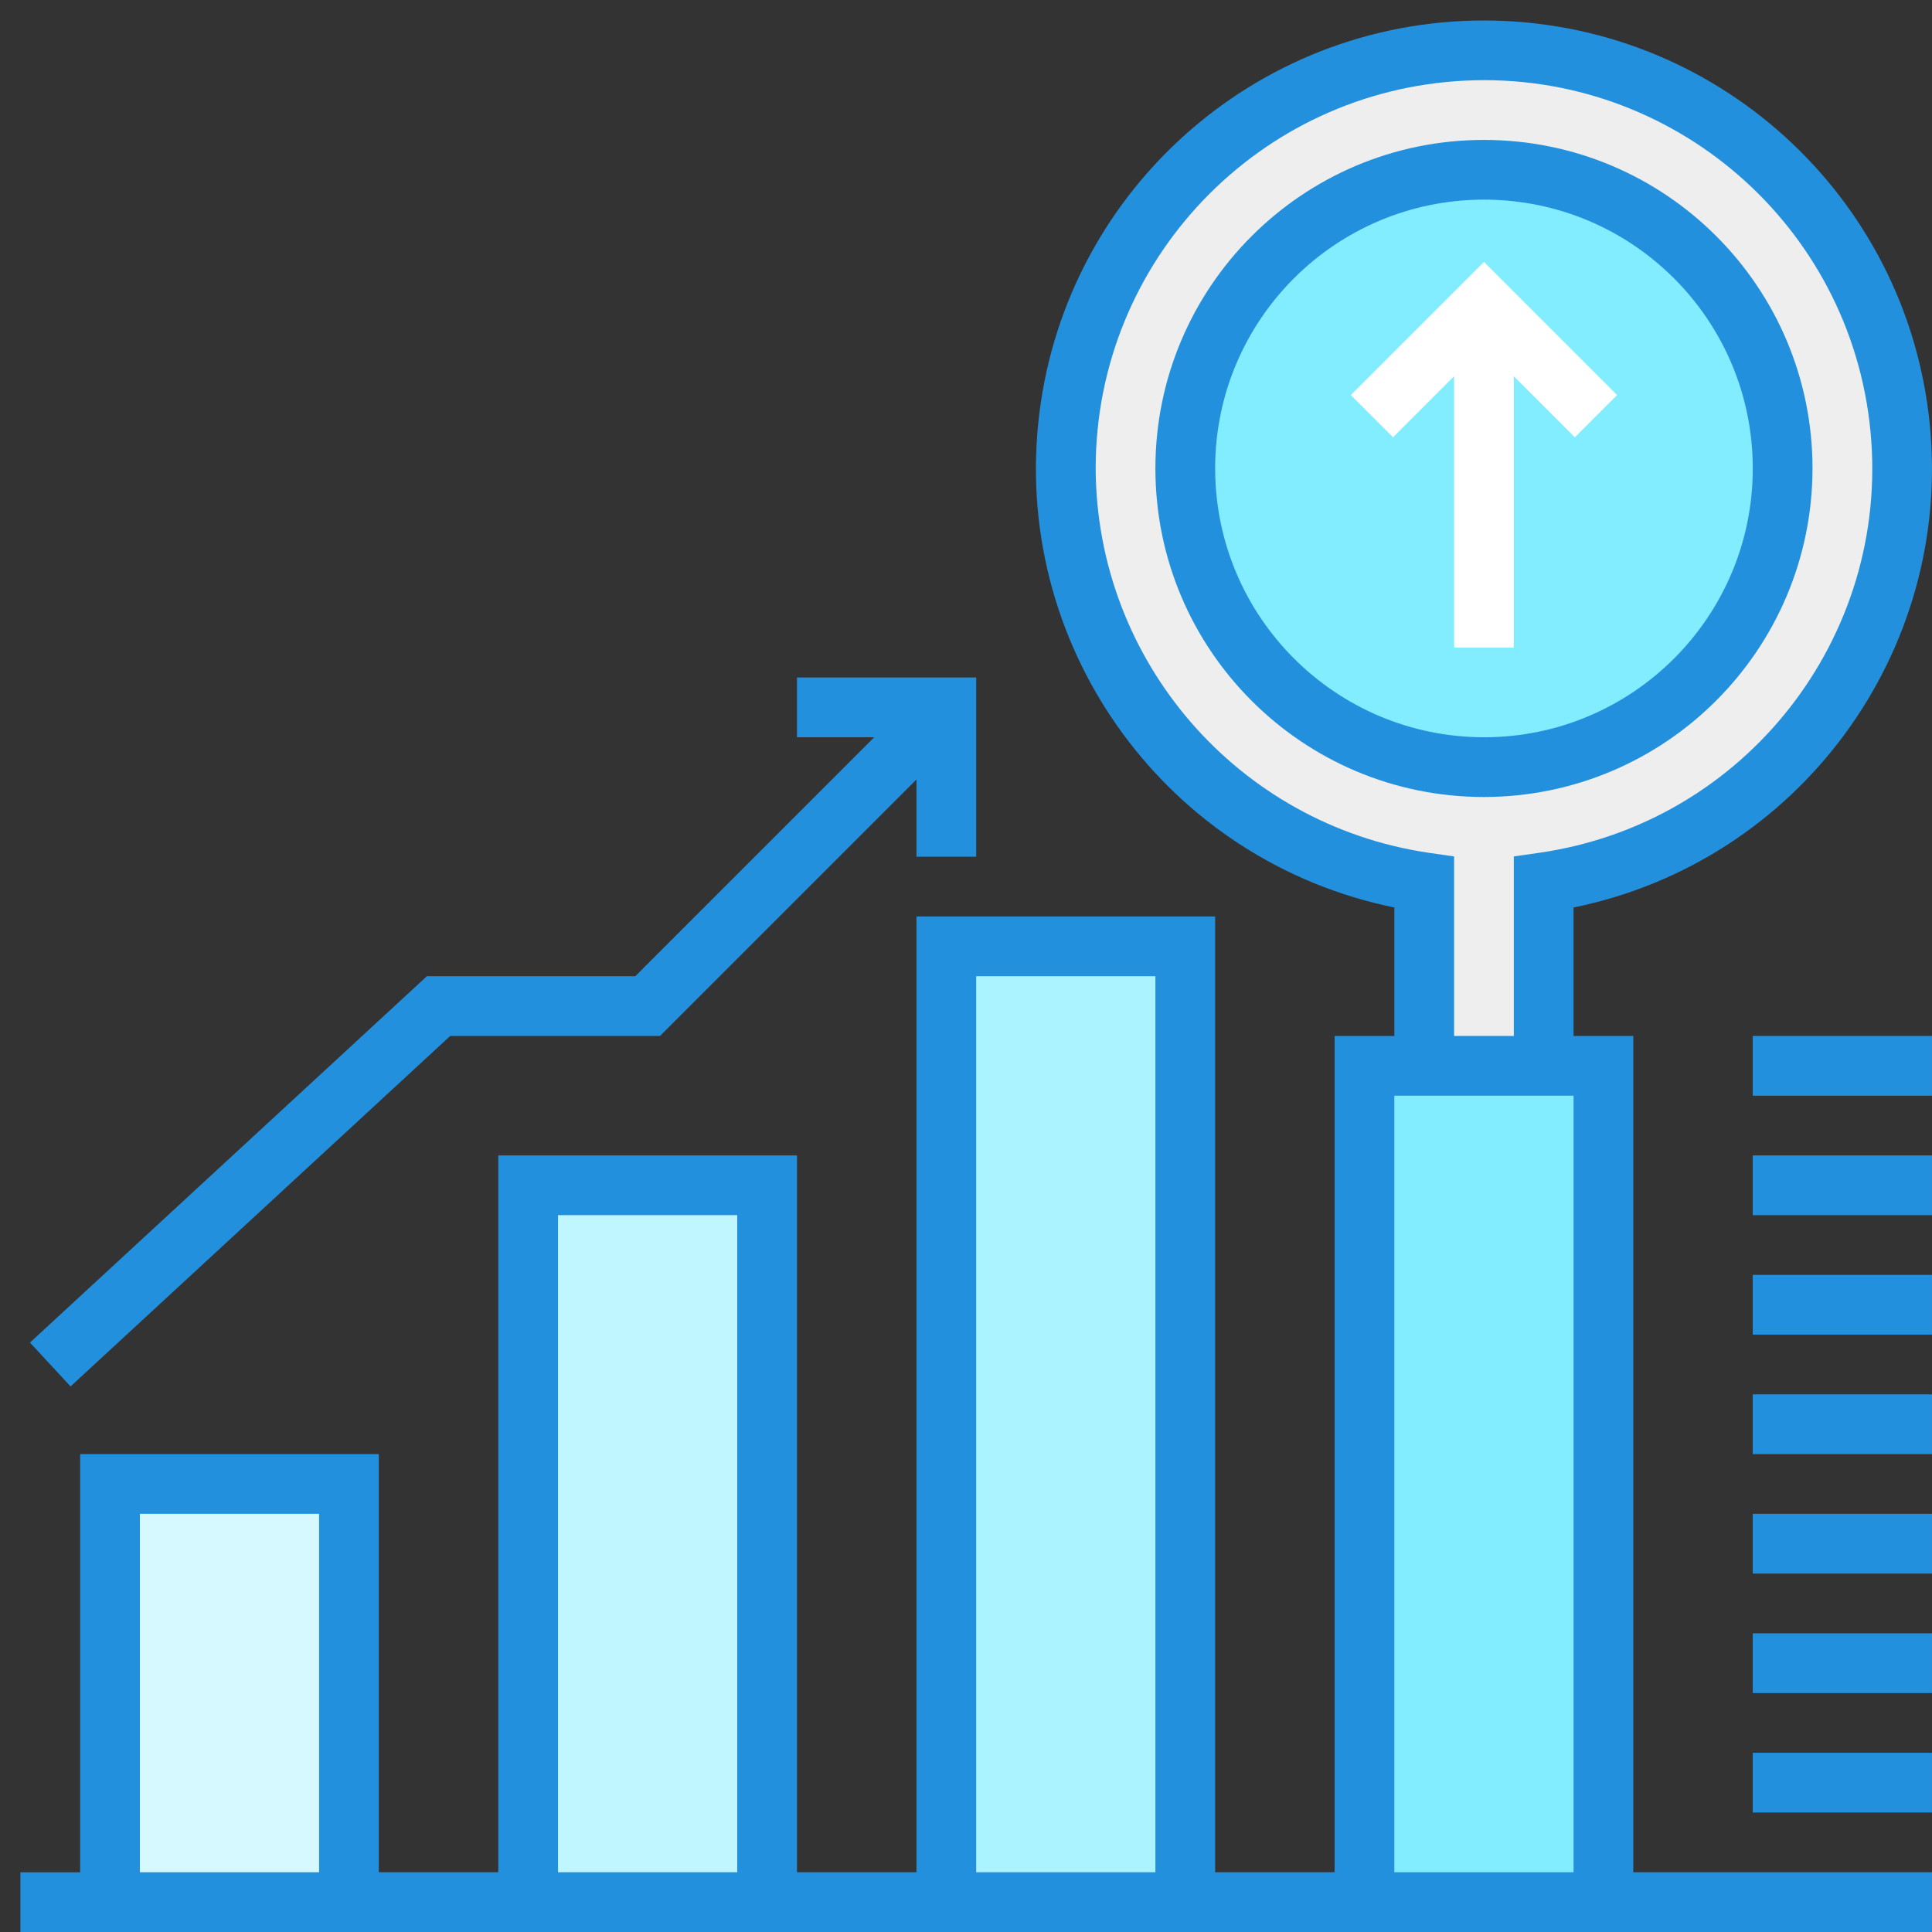 <?xml version="1.0" encoding="utf-8"?>
<!-- Generator: Adobe Illustrator 17.0.0, SVG Export Plug-In . SVG Version: 6.00 Build 0)  -->
<!DOCTYPE svg PUBLIC "-//W3C//DTD SVG 1.1//EN" "http://www.w3.org/Graphics/SVG/1.1/DTD/svg11.dtd">
<svg version="1.1" id="Layer_1" xmlns="http://www.w3.org/2000/svg" xmlns:xlink="http://www.w3.org/1999/xlink" x="0px" y="0px"
	 width="93px" height="93px" viewBox="0 0 93 93" enable-background="new 0 0 93 93" xml:space="preserve">
<rect x="0" y="0" width="93" height="93" fill="#333333" stroke="none"/>
<path fill="#EEEEEE" d="M91.561,22.55C91.56,11.806,83.124,2.957,72.394,2.445C61.663,1.932,52.421,9.936,51.396,20.63
	c-1.025,10.694,6.528,20.308,17.161,21.843v8.832h5.751v-8.832C84.205,41.031,91.549,32.551,91.561,22.55z"/>
<path fill="#82EDFF" d="M65.681,51.305h11.502v40.257H65.681V51.305z"/>
<path fill="#82EDFF" d="M85.81,22.55c0,7.941-6.437,14.378-14.378,14.378S57.055,30.49,57.055,22.55S63.492,8.172,71.433,8.172
	S85.81,14.609,85.81,22.55z"/>
<g>
	<path fill="#D5F9FF" d="M5.295,71.434h11.502v20.129H5.295V71.434z"/>
	<path fill="#C0F6FF" d="M25.424,57.056h11.502v34.506H25.424V57.056z"/>
	<path fill="#ABF3FF" d="M45.553,45.554h11.502v46.008H45.553V45.554z"/>
</g>
<path fill="#FFFFFF" d="M75.808,21.05l-4.375-4.375l-4.375,4.375l-2.033-2.033l6.408-6.408l6.408,6.408L75.808,21.05z"/>
<path fill="#FFFFFF" d="M69.995,15.361h2.876v15.815h-2.876V15.361z"/>
<path fill="#2390DE" d="M78.621,49.867h-2.876v-6.183c10.848-2.214,18.257-12.283,17.144-23.298
	C91.777,9.371,82.504,0.987,71.433,0.987S51.088,9.371,49.976,20.386c-1.113,11.016,6.296,21.084,17.144,23.298v6.183h-2.876v40.257
	h-5.751V44.116H44.115v46.008h-5.751V55.618H23.986v34.506h-5.751V69.996H3.858v20.129H0.982V93h92.017v-2.876H78.621V49.867z
	 M15.36,90.124H6.733V72.871h8.627V90.124z M35.488,90.124h-8.627V58.494h8.627V90.124z M55.617,90.124h-8.627V46.992h8.627V90.124z
	 M52.742,22.55c0-9.976,7.834-18.193,17.799-18.669c9.964-0.477,18.546,6.956,19.498,16.886c0.951,9.93-6.063,18.858-15.936,20.282
	l-1.232,0.177v8.641h-2.876v-8.641l-1.232-0.177C59.586,39.686,52.78,31.827,52.742,22.55z M75.746,90.124h-8.627V52.743h8.627
	V90.124z"/>
<path fill="#2390DE" d="M87.248,22.55c0-8.735-7.081-15.815-15.815-15.815S55.617,13.815,55.617,22.55s7.081,15.815,15.815,15.815
	C80.163,38.354,87.237,31.28,87.248,22.55z M58.493,22.55c0-7.147,5.793-12.94,12.94-12.94c7.147,0,12.94,5.793,12.94,12.94
	c0,7.146-5.793,12.94-12.94,12.94C64.289,35.481,58.5,29.693,58.493,22.55z"/>
<path fill="#2390DE" d="M21.673,49.867H31.77l12.345-12.345v3.718h2.876v-8.627h-8.627v2.876h3.718L30.58,46.992H20.549
	L1.443,64.627l1.953,2.111L21.673,49.867z"/>
<path fill="#2390DE" d="M84.372,49.867h8.627v2.876h-8.627V49.867z"/>
<path fill="#2390DE" d="M84.372,55.618h8.627v2.876h-8.627V55.618z"/>
<path fill="#2390DE" d="M84.372,61.369h8.627v2.876h-8.627V61.369z"/>
<path fill="#2390DE" d="M84.372,67.12h8.627v2.876h-8.627V67.12z"/>
<path fill="#2390DE" d="M84.372,72.871h8.627v2.876h-8.627V72.871z"/>
<path fill="#2390DE" d="M84.372,78.622h8.627v2.876h-8.627V78.622z"/>
<path fill="#2390DE" d="M84.372,84.373h8.627v2.876h-8.627V84.373z"/>
</svg>
